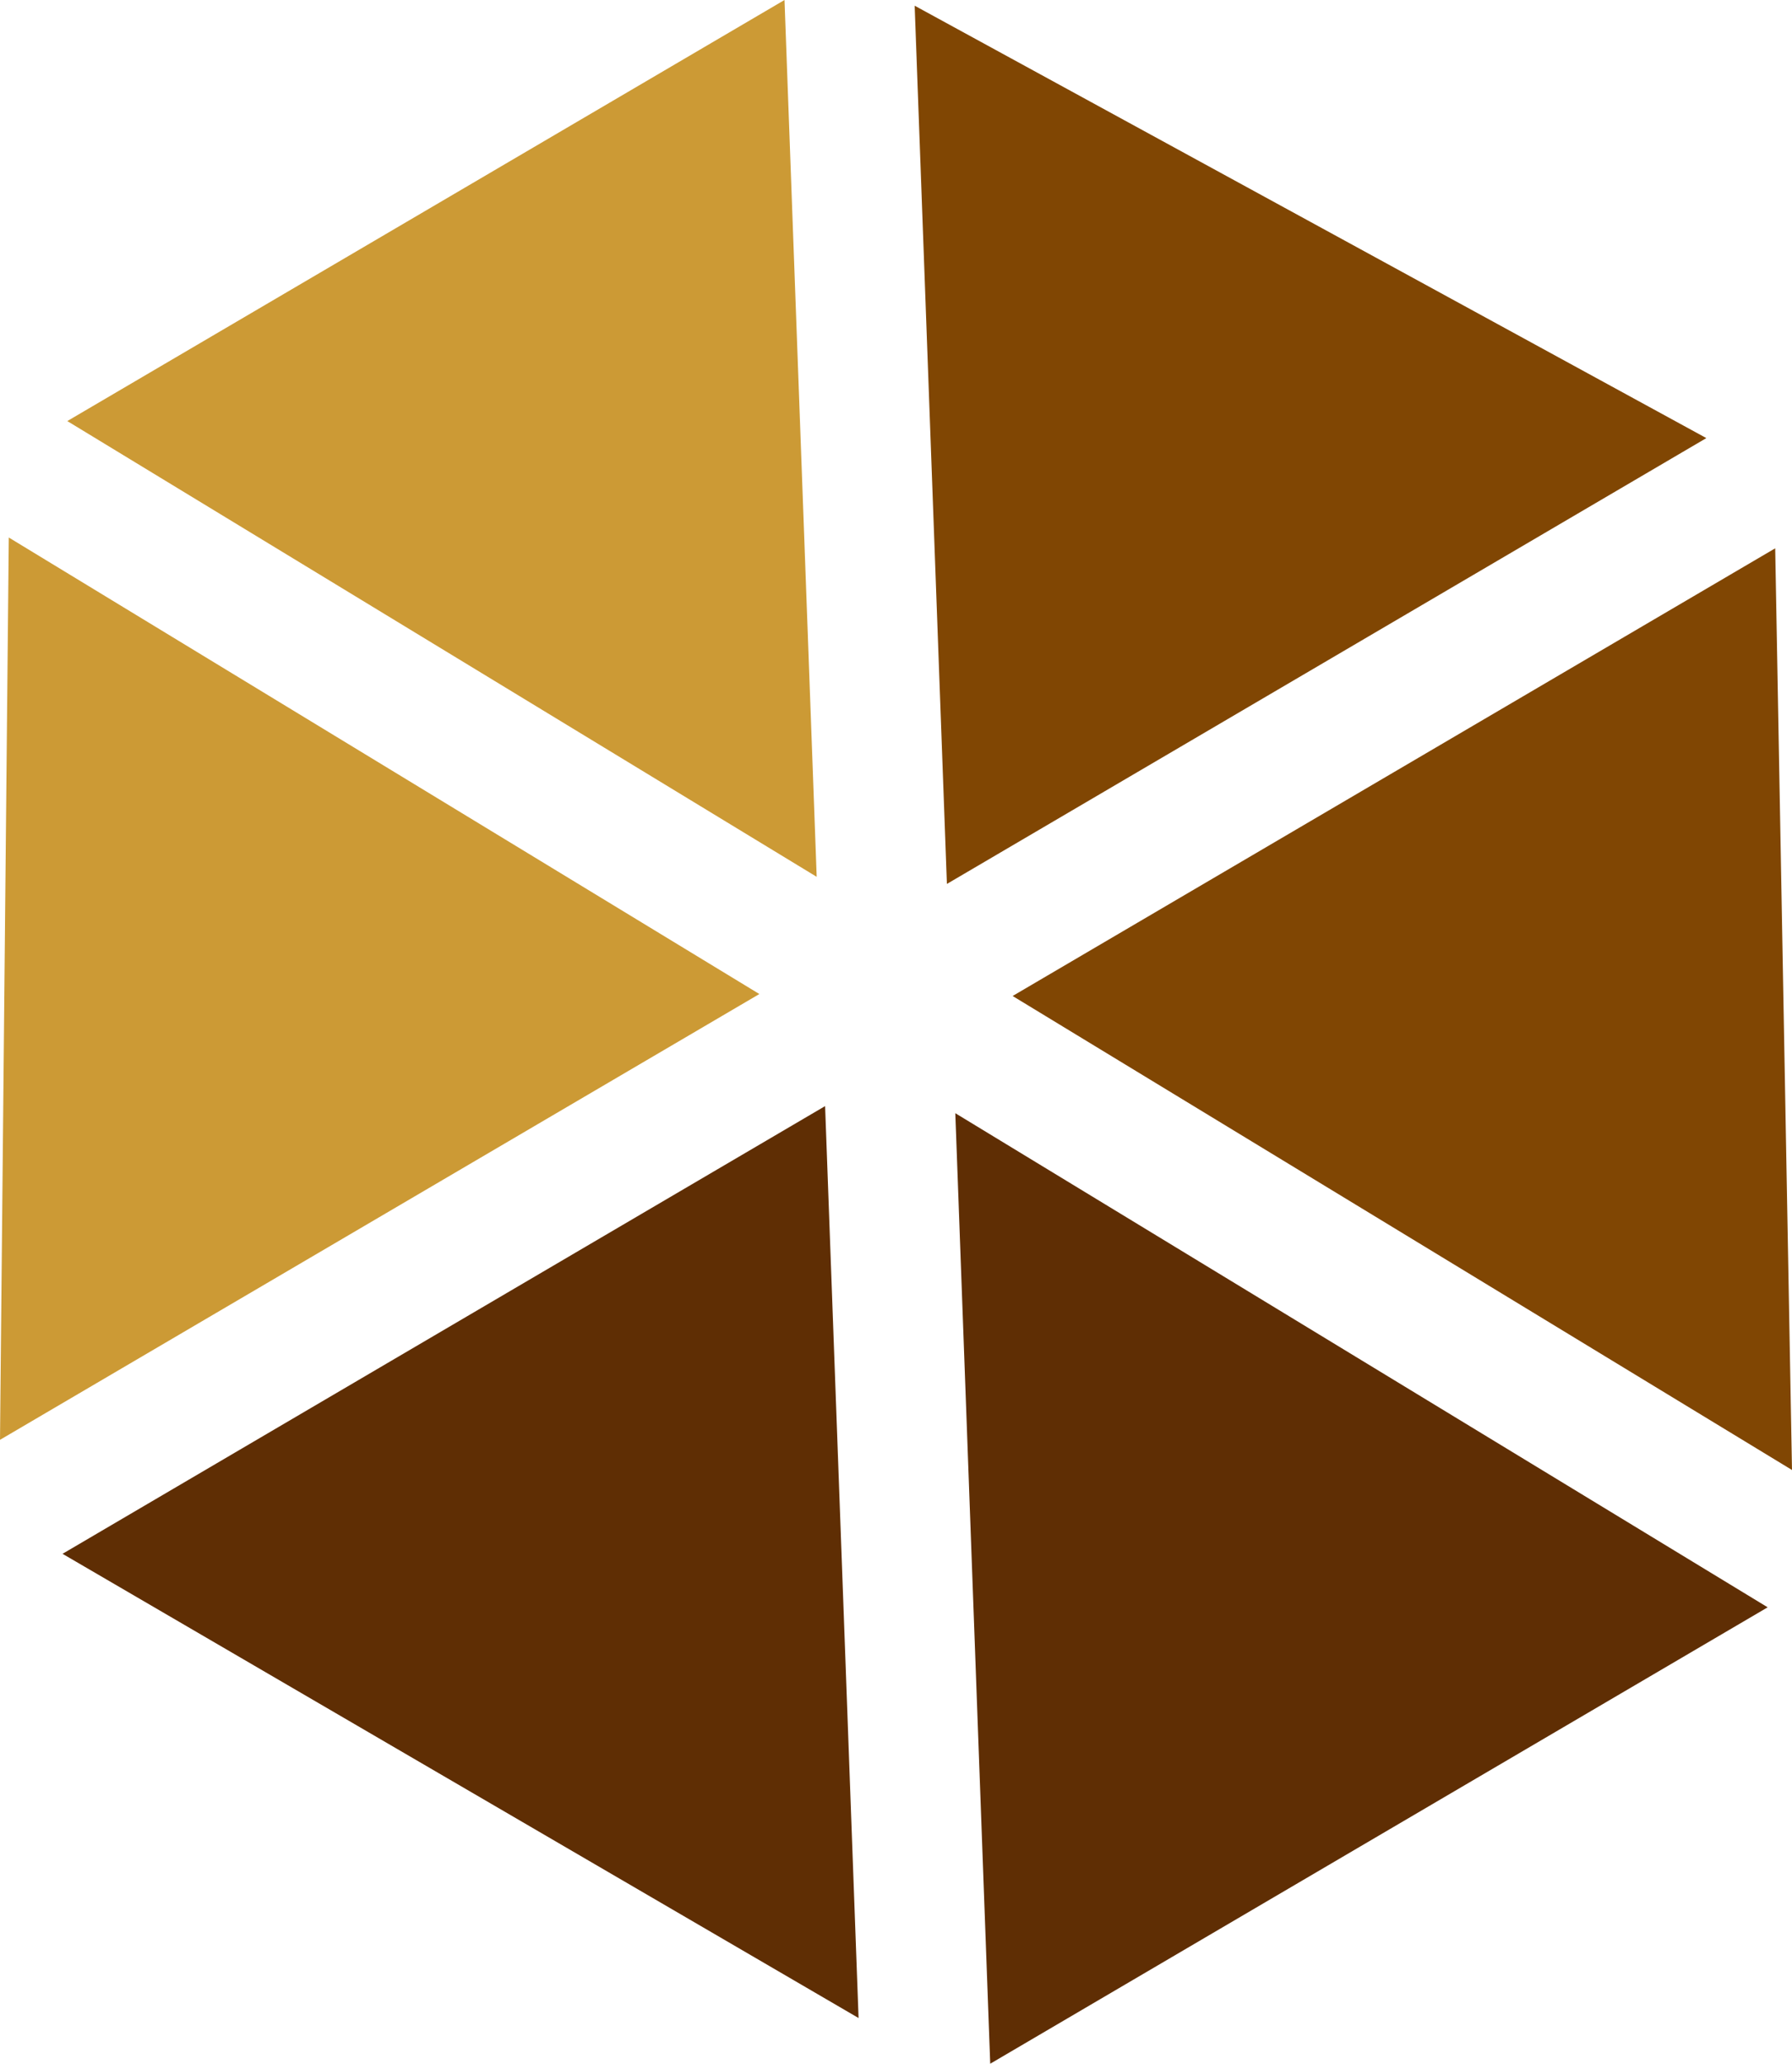 <svg version="1.1" id="图层_1" x="0px" y="0px" width="65.688px" height="75.61px" viewBox="0 0 65.688 75.61" enable-background="new 0 0 65.688 75.61" xml:space="preserve" xmlns="http://www.w3.org/2000/svg" xmlns:xlink="http://www.w3.org/1999/xlink" xmlns:xml="http://www.w3.org/XML/1998/namespace">
  <g>
    <polygon fill="#804603" points="37.119,36.491 65.688,53.857 65.072,20.089 	" class="color c1"/>
    <polygon fill="#804603" points="34.71,32.385 62.548,16.051 33.528,0.209 	" class="color c1"/>
    <polygon fill="#CC9A35" points="29.937,32.125 28.757,0 2.467,15.427 	" class="color c2"/>
    <polygon fill="#5F2E04" points="30.245,40.525 2.292,56.928 31.472,73.936 	" class="color c3"/>
    <polygon fill="#CC9A35" points="0.322,19.693 0,52.752 27.835,36.419 	" class="color c2"/>
    <polygon fill="#5F2E04" points="64.796,58.888 35.018,40.785 36.298,75.61 	" class="color c3"/>
  </g>
</svg>